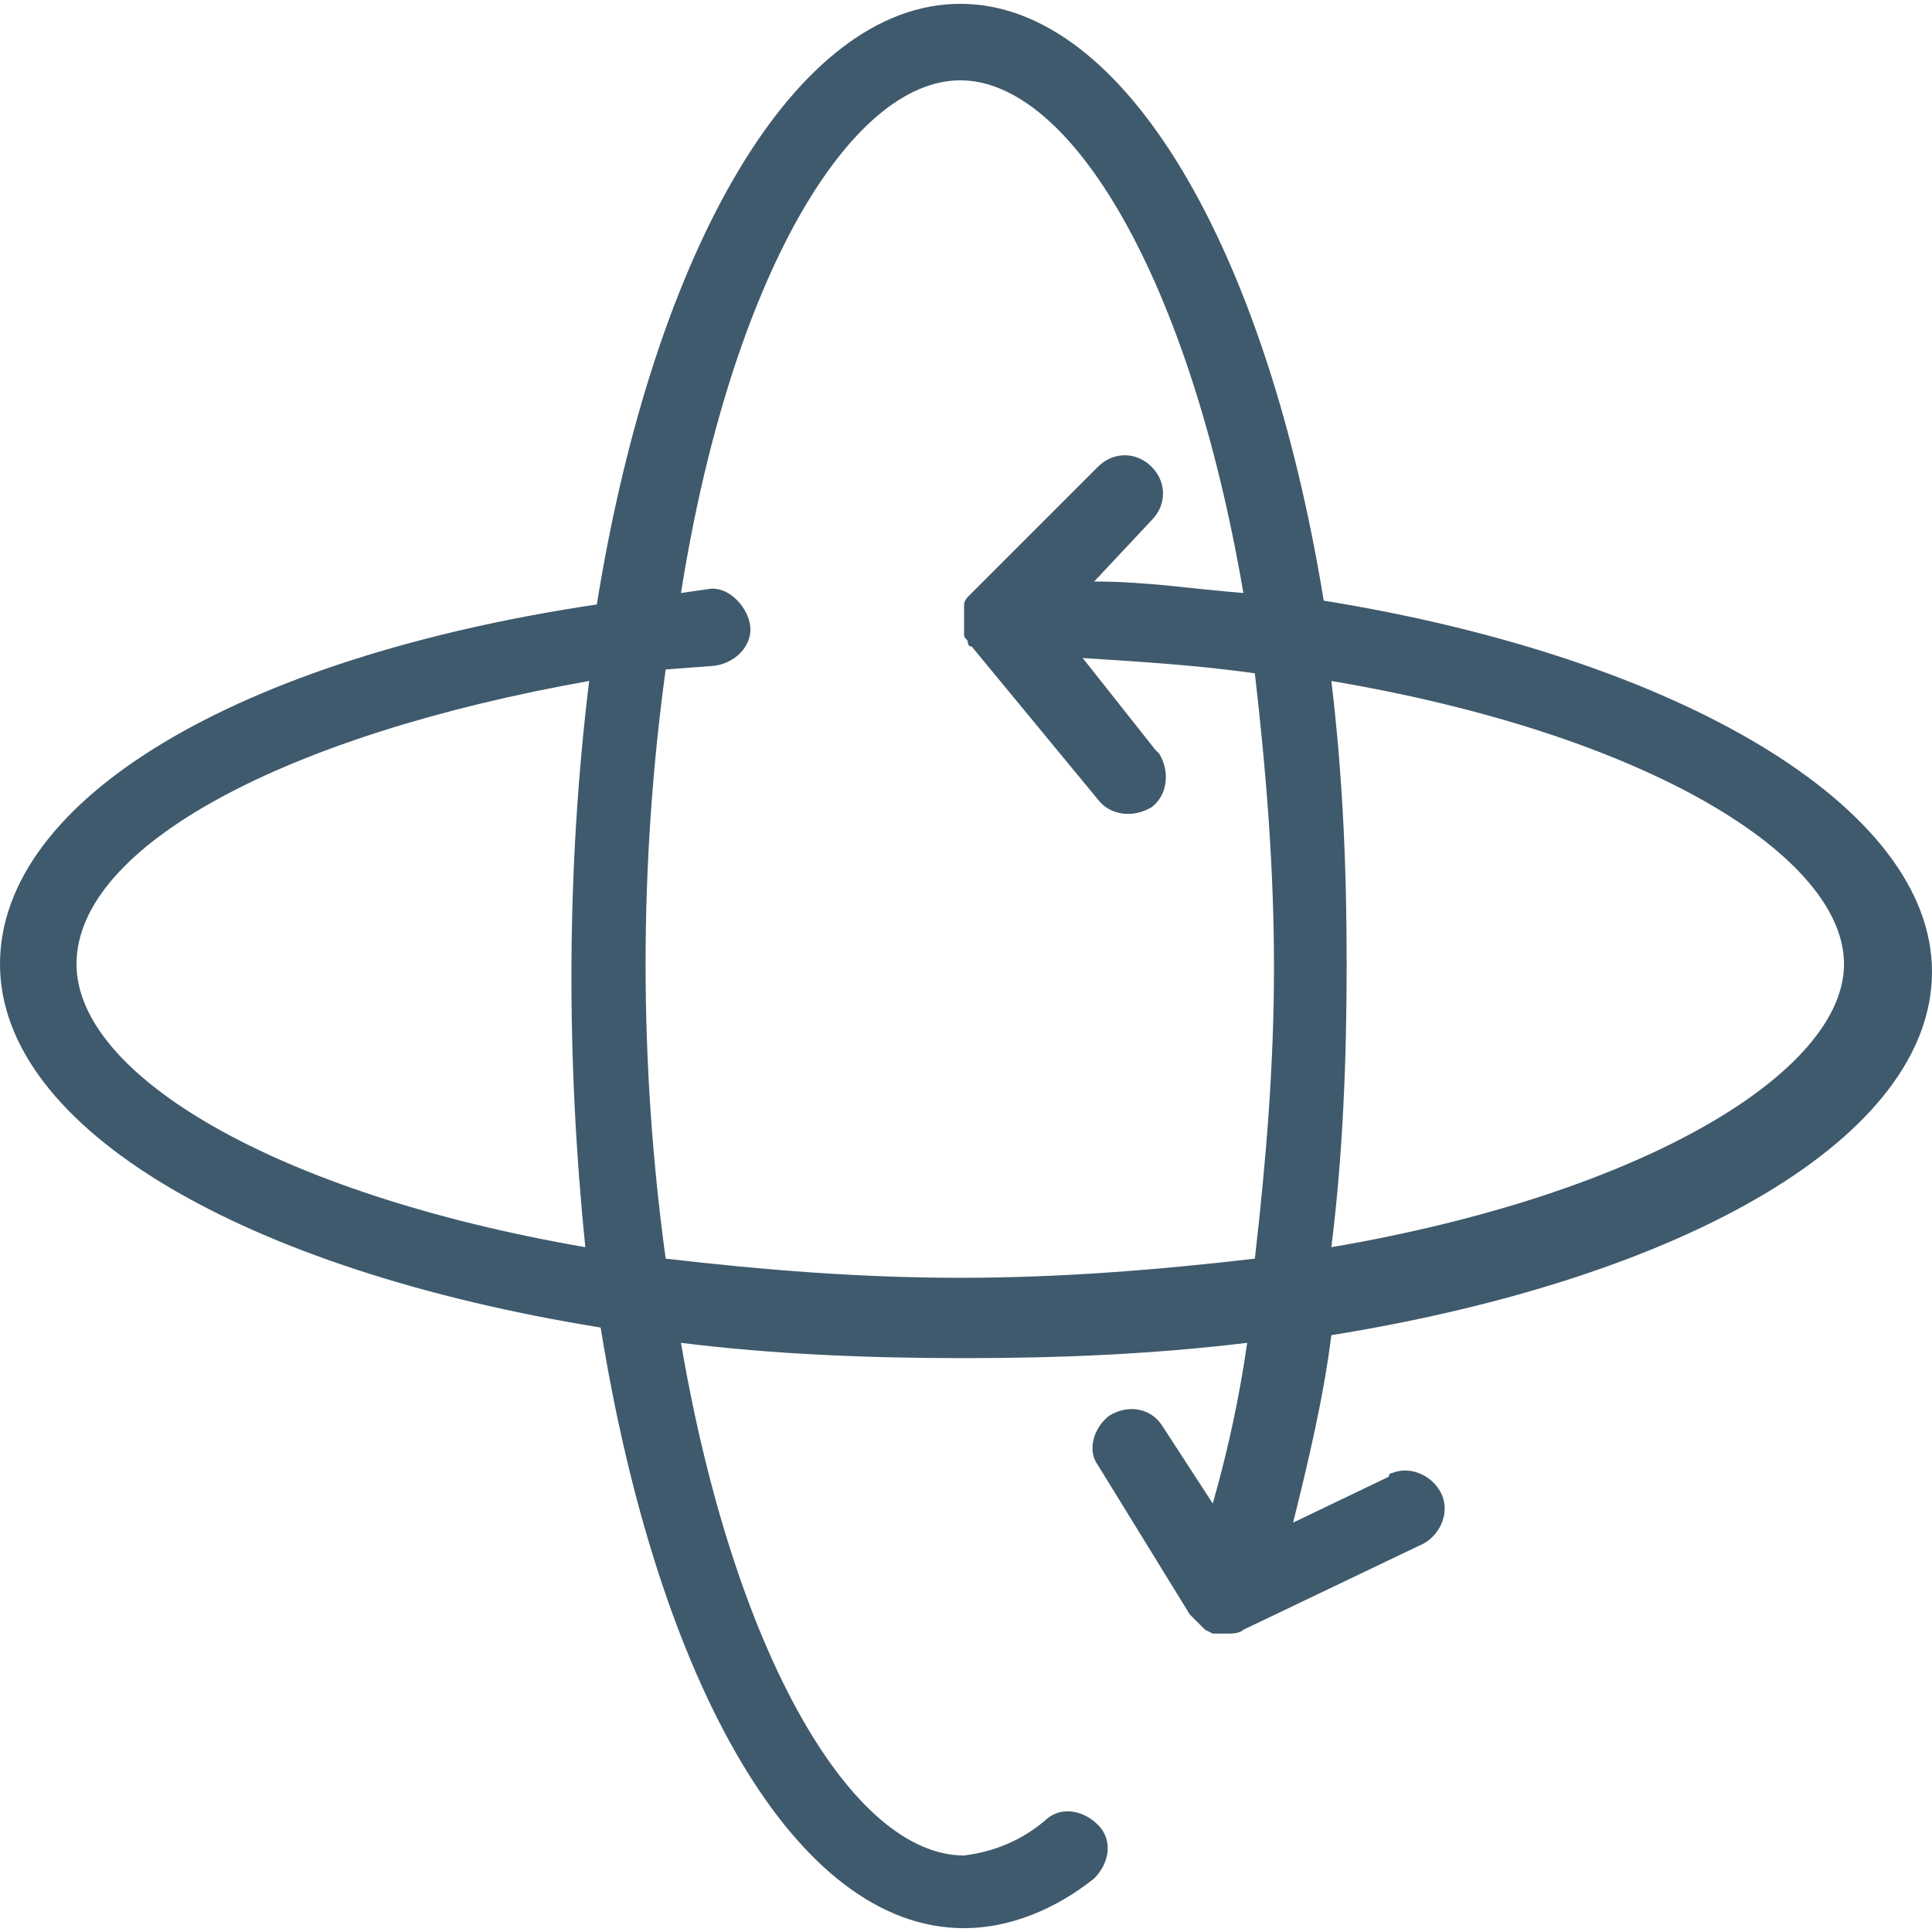 <?xml version="1.0" encoding="iso-8859-1"?>
<!-- Generator: Adobe Illustrator 19.0.0, SVG Export Plug-In . SVG Version: 6.00 Build 0)  -->
<svg version="1.1" id="Capa_1" xmlns="http://www.w3.org/2000/svg" xmlns:xlink="http://www.w3.org/1999/xlink" x="0px" y="0px"
	 viewBox="0 0 404 404" style="enable-background:new 0 0 404 404;" xml:space="preserve">
<path style="fill:#3F5A6C;" d="M276.8,125.6c-12-73.6-41.6-124.8-76-124.8s-64,51.2-76,125.6C49.6,137.6,0,167.2,0,201.6
	s51.2,64,125.6,76c12,74.4,40.8,125.6,76,125.6c9.6,0,19.2-4,27.2-10.4c3.2-3.2,4-8,0.8-11.2s-8-4-11.2-0.8
	c-4.8,4-10.4,6.4-16.8,7.2c-23.2,0-48-41.6-59.2-107.2c19.2,2.4,39.2,3.2,59.2,3.2s39.2-0.8,59.2-3.2c-1.6,11.2-4,22.4-7.2,33.6
	l-10.4-16c-2.4-4-7.2-4.8-11.2-2.4c-3.2,2.4-4.8,7.2-2.4,10.4l19.2,31.2l0.8,0.8l0.8,0.8l0.8,0.8l0.8,0.8l1.6,0.8h0.8
	c0.8,0,1.6,0,2.4,0c0.8,0,2.4,0,3.2-0.8l0,0l36.8-17.6c4-1.6,6.4-6.4,4.8-10.4s-6.4-6.4-10.4-4.8c0,0-0.8,0-0.8,0.8l-20,9.6
	c3.2-12.8,6.4-26.4,8-39.2c74.4-12,125.6-41.6,125.6-76S351.2,137.6,276.8,125.6z M122.4,260.8C57.6,249.6,16,224.8,16,201.6
	c0-24.8,44-48,107.2-59.2C118.4,181.6,118.4,221.6,122.4,260.8L122.4,260.8z M262.4,263.2c-20.8,2.4-40.8,4-61.6,4s-40.8-1.6-61.6-4
	c-5.6-40.8-5.6-82.4,0-123.2l10.4-0.8c4.8-0.8,8-4.8,7.2-8.8s-4.8-8-8.8-7.2l-5.6,0.8c10.4-65.6,35.2-107.2,58.4-107.2
	s48,41.6,59.2,107.2c-10.4-0.8-20-2.4-31.2-2.4l12-12.8c3.2-3.2,3.2-8,0-11.2s-8-3.2-11.2,0L203.2,124l-0.8,0.8c0,0-0.8,0.8-0.8,1.6
	s0,0.8,0,1.6s0,0.8,0,1.6s0,0.8,0,1.6s0,0.8,0,1.6s0.8,0.8,0.8,1.6c0,0,0,0.8,0.8,0.8l26.4,32c2.4,3.2,7.2,4,11.2,1.6
	c3.2-2.4,4-7.2,1.6-11.2l-0.8-0.8l-15.2-19.2c12.8,0.8,24.8,1.6,36,3.2c2.4,20.8,4,40.8,4,61.6C266.4,222.4,264.8,242.4,262.4,263.2
	L262.4,263.2z M278.4,260.8c2.4-19.2,3.2-39.2,3.2-59.2s-0.8-39.2-3.2-59.2c66.4,11.2,107.2,36.8,107.2,59.2S344,249.6,278.4,260.8
	L278.4,260.8z"/>
<g>
</g>
<g>
</g>
<g>
</g>
<g>
</g>
<g>
</g>
<g>
</g>
<g>
</g>
<g>
</g>
<g>
</g>
<g>
</g>
<g>
</g>
<g>
</g>
<g>
</g>
<g>
</g>
<g>
</g>
</svg>
